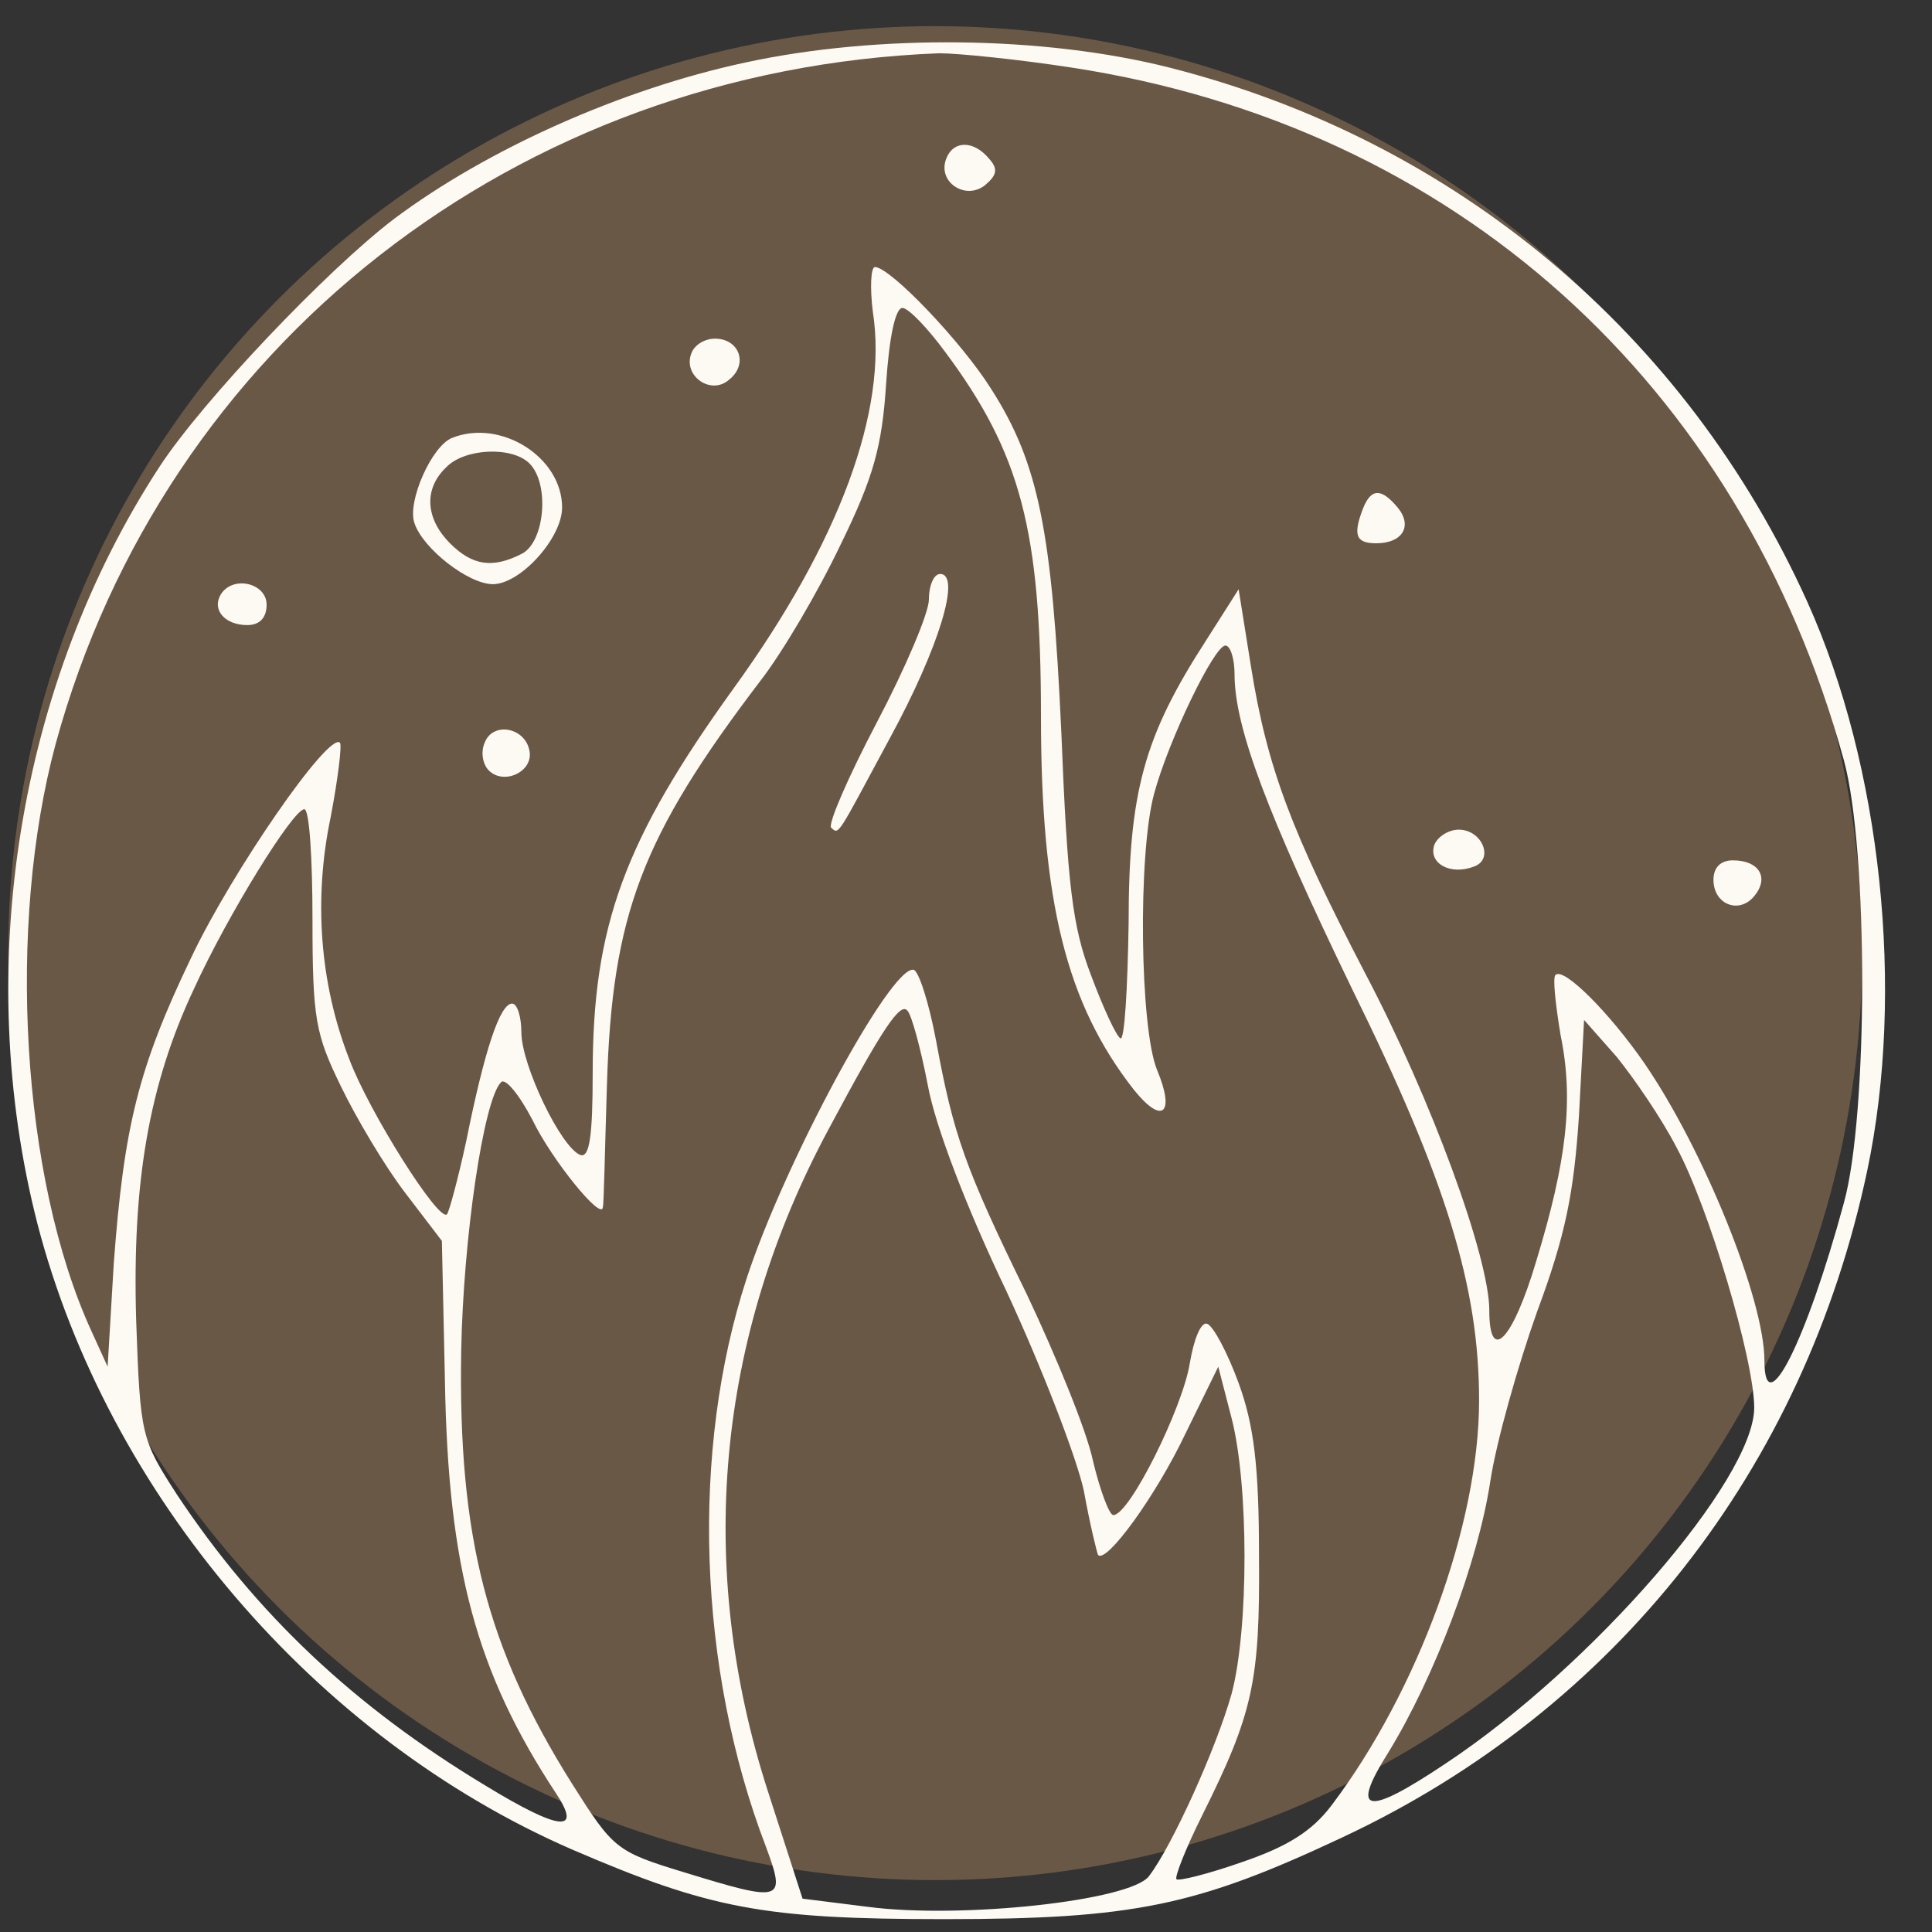 <svg width="35" height="35" viewBox="0 0 35 35" fill="none" xmlns="http://www.w3.org/2000/svg">
<rect x="0" y="0" width="35" height="35" fill="#333333" stroke="none"/>
<circle cx="16.942" cy="17.267" r="16.793" fill="#6A5847"/>
<path d="M13.505 1.132C11.253 1.614 8.817 2.707 7.137 3.967C5.919 4.894 3.667 7.266 2.892 8.452C0.326 12.38 -0.504 17.551 0.677 22.165C1.95 27.076 5.716 31.486 10.367 33.507C12.859 34.581 13.838 34.767 17.105 34.767C20.538 34.767 21.682 34.526 24.322 33.284C29.269 30.968 32.684 26.613 33.828 21.201C34.511 17.958 34.086 13.882 32.739 10.898C30.542 6.043 26.371 2.54 21.184 1.224C18.914 0.65 15.905 0.613 13.505 1.132ZM19.412 1.224C26.334 2.281 31.521 6.932 33.403 13.77C33.846 15.383 33.846 20.201 33.403 21.794C32.72 24.315 31.964 25.797 31.964 24.648C31.964 23.536 30.856 20.812 29.786 19.256C29.158 18.348 28.327 17.514 28.18 17.662C28.124 17.699 28.18 18.199 28.272 18.755C28.512 19.923 28.383 21.035 27.829 22.851C27.404 24.278 26.98 24.723 26.98 23.74C26.98 22.777 25.928 19.904 24.728 17.625C23.399 15.068 22.956 13.918 22.661 12.065L22.439 10.675L21.849 11.602C20.723 13.344 20.446 14.345 20.446 16.735C20.427 17.921 20.372 18.848 20.298 18.811C20.224 18.774 19.984 18.255 19.763 17.662C19.43 16.791 19.338 16.05 19.227 13.27C19.061 9.638 18.821 8.396 17.954 7.043C17.419 6.191 16.126 4.838 15.85 4.838C15.776 4.838 15.757 5.209 15.813 5.653C16.09 7.432 15.204 9.823 13.302 12.454C11.309 15.216 10.737 16.772 10.737 19.441C10.737 20.571 10.681 20.979 10.515 20.924C10.164 20.794 9.445 19.293 9.445 18.7C9.445 18.422 9.371 18.181 9.278 18.181C9.057 18.181 8.78 19.015 8.448 20.664C8.3 21.35 8.134 21.961 8.097 21.998C7.949 22.147 6.676 20.127 6.325 19.181C5.79 17.81 5.679 16.272 5.993 14.79C6.122 14.104 6.196 13.511 6.159 13.455C5.956 13.251 4.202 15.79 3.464 17.347C2.504 19.348 2.246 20.405 2.061 22.888L1.95 24.759L1.655 24.111C0.382 21.331 0.123 16.754 1.009 13.474C2.984 6.246 9.371 1.261 17.012 0.965C17.363 0.965 18.452 1.076 19.412 1.224ZM17.123 6.376C18.489 8.211 18.858 9.601 18.858 12.973C18.858 16.346 19.32 18.181 20.538 19.738C21.055 20.386 21.295 20.182 20.962 19.385C20.649 18.626 20.612 15.475 20.907 14.382C21.166 13.418 21.996 11.695 22.199 11.695C22.291 11.695 22.365 11.936 22.365 12.214C22.365 13.177 22.956 14.734 24.488 17.903C26.205 21.387 26.795 23.314 26.795 25.371C26.795 27.613 25.688 30.634 24.119 32.71C23.768 33.173 23.325 33.451 22.513 33.729C21.885 33.951 21.35 34.081 21.313 34.044C21.276 34.007 21.479 33.488 21.775 32.895C22.698 31.042 22.827 30.467 22.808 28.188C22.808 26.557 22.716 25.816 22.439 25.056C22.236 24.5 21.978 24.018 21.867 23.981C21.756 23.944 21.627 24.259 21.553 24.704C21.424 25.501 20.464 27.447 20.169 27.447C20.095 27.447 19.929 27.002 19.8 26.464C19.689 25.927 19.135 24.574 18.6 23.444C17.474 21.146 17.271 20.553 16.957 18.848C16.828 18.162 16.643 17.588 16.551 17.569C16.145 17.477 14.207 21.072 13.524 23.166C12.509 26.279 12.638 30.226 13.874 33.451C14.244 34.452 14.188 34.47 12.379 33.914C11.161 33.544 11.106 33.488 10.367 32.32C8.817 29.856 8.3 27.836 8.355 24.482C8.392 22.424 8.762 19.923 9.075 19.608C9.149 19.515 9.408 19.83 9.648 20.293C9.998 21.016 10.903 22.128 10.921 21.869C10.94 21.831 10.958 20.831 10.995 19.663C11.087 16.569 11.623 15.16 13.782 12.325C14.17 11.825 14.816 10.731 15.222 9.879C15.831 8.637 15.979 8.081 16.053 6.951C16.108 6.117 16.219 5.579 16.348 5.579C16.459 5.579 16.809 5.95 17.123 6.376ZM5.661 16.661C5.661 18.459 5.716 18.737 6.177 19.682C6.454 20.256 6.971 21.127 7.34 21.609L8.005 22.48L8.06 25C8.116 28.41 8.632 30.3 10.072 32.487C10.552 33.21 10.146 33.173 8.78 32.339C6.417 30.912 4.645 29.244 3.206 27.076C2.56 26.075 2.541 26.02 2.467 23.926C2.393 21.442 2.689 19.663 3.519 17.903C4.129 16.569 5.31 14.66 5.513 14.66C5.605 14.66 5.661 15.549 5.661 16.661ZM16.809 19.663C16.939 20.386 17.511 21.887 18.231 23.388C18.877 24.778 19.504 26.409 19.634 27.002C19.744 27.613 19.873 28.132 19.892 28.169C20.04 28.336 20.944 27.095 21.479 25.964L22.07 24.759L22.31 25.686C22.624 26.891 22.624 29.522 22.31 30.69C22.033 31.672 21.239 33.432 20.815 33.988C20.483 34.433 17.419 34.767 15.72 34.544L14.539 34.396L13.911 32.45C12.601 28.392 12.97 24.241 15.019 20.442C15.979 18.644 16.311 18.144 16.44 18.311C16.514 18.385 16.68 18.996 16.809 19.663ZM30.376 20.794C30.948 21.85 31.779 24.63 31.779 25.501C31.779 26.798 28.844 30.189 26.186 31.95C24.746 32.913 24.451 32.858 25.152 31.746C25.983 30.393 26.777 28.299 26.998 26.835C27.109 26.112 27.497 24.741 27.847 23.759C28.364 22.369 28.512 21.609 28.604 20.219L28.697 18.477L29.287 19.145C29.601 19.534 30.099 20.256 30.376 20.794Z" fill="#FCFAF2"/>
<path d="M17.142 2.874C16.976 3.3 17.493 3.634 17.843 3.356C18.065 3.17 18.083 3.059 17.917 2.874C17.64 2.54 17.271 2.54 17.142 2.874Z" fill="#FCFAF2"/>
<path d="M12.527 6.395C12.361 6.803 12.878 7.173 13.21 6.877C13.561 6.599 13.395 6.135 12.952 6.135C12.767 6.135 12.583 6.247 12.527 6.395Z" fill="#FCFAF2"/>
<path d="M8.189 7.933C7.82 8.081 7.377 9.082 7.506 9.471C7.654 9.934 8.485 10.583 8.928 10.583C9.426 10.583 10.183 9.749 10.183 9.193C10.183 8.285 9.075 7.581 8.189 7.933ZM9.592 8.396C9.961 8.767 9.869 9.805 9.463 10.027C8.928 10.305 8.558 10.249 8.152 9.842C7.709 9.397 7.672 8.86 8.079 8.47C8.411 8.118 9.278 8.081 9.592 8.396Z" fill="#FCFAF2"/>
<path d="M24.692 9.212C24.507 9.694 24.562 9.842 24.931 9.842C25.411 9.842 25.596 9.527 25.319 9.193C25.024 8.841 24.839 8.841 24.692 9.212Z" fill="#FCFAF2"/>
<path d="M4 10.768C3.833 11.046 4.073 11.324 4.479 11.324C4.701 11.324 4.83 11.194 4.83 10.954C4.83 10.564 4.221 10.416 4 10.768Z" fill="#FCFAF2"/>
<path d="M8.78 13.455C8.706 13.622 8.743 13.844 8.854 13.956C9.131 14.234 9.666 13.974 9.592 13.604C9.518 13.177 8.928 13.066 8.78 13.455Z" fill="#FCFAF2"/>
<path d="M25.983 15.309C25.873 15.642 26.279 15.864 26.703 15.698C27.072 15.568 26.851 15.03 26.426 15.03C26.242 15.03 26.039 15.16 25.983 15.309Z" fill="#FCFAF2"/>
<path d="M31.041 15.939C31.041 16.383 31.503 16.569 31.779 16.235C32.056 15.902 31.872 15.586 31.392 15.586C31.17 15.586 31.041 15.716 31.041 15.939Z" fill="#FCFAF2"/>
<path d="M16.828 10.861C16.828 11.102 16.403 12.102 15.886 13.085C15.37 14.067 15 14.919 15.056 14.993C15.204 15.123 15.148 15.179 16.126 13.363C17.012 11.732 17.418 10.398 17.031 10.398C16.92 10.398 16.828 10.601 16.828 10.861Z" fill="#FCFAF2"/>
</svg>
